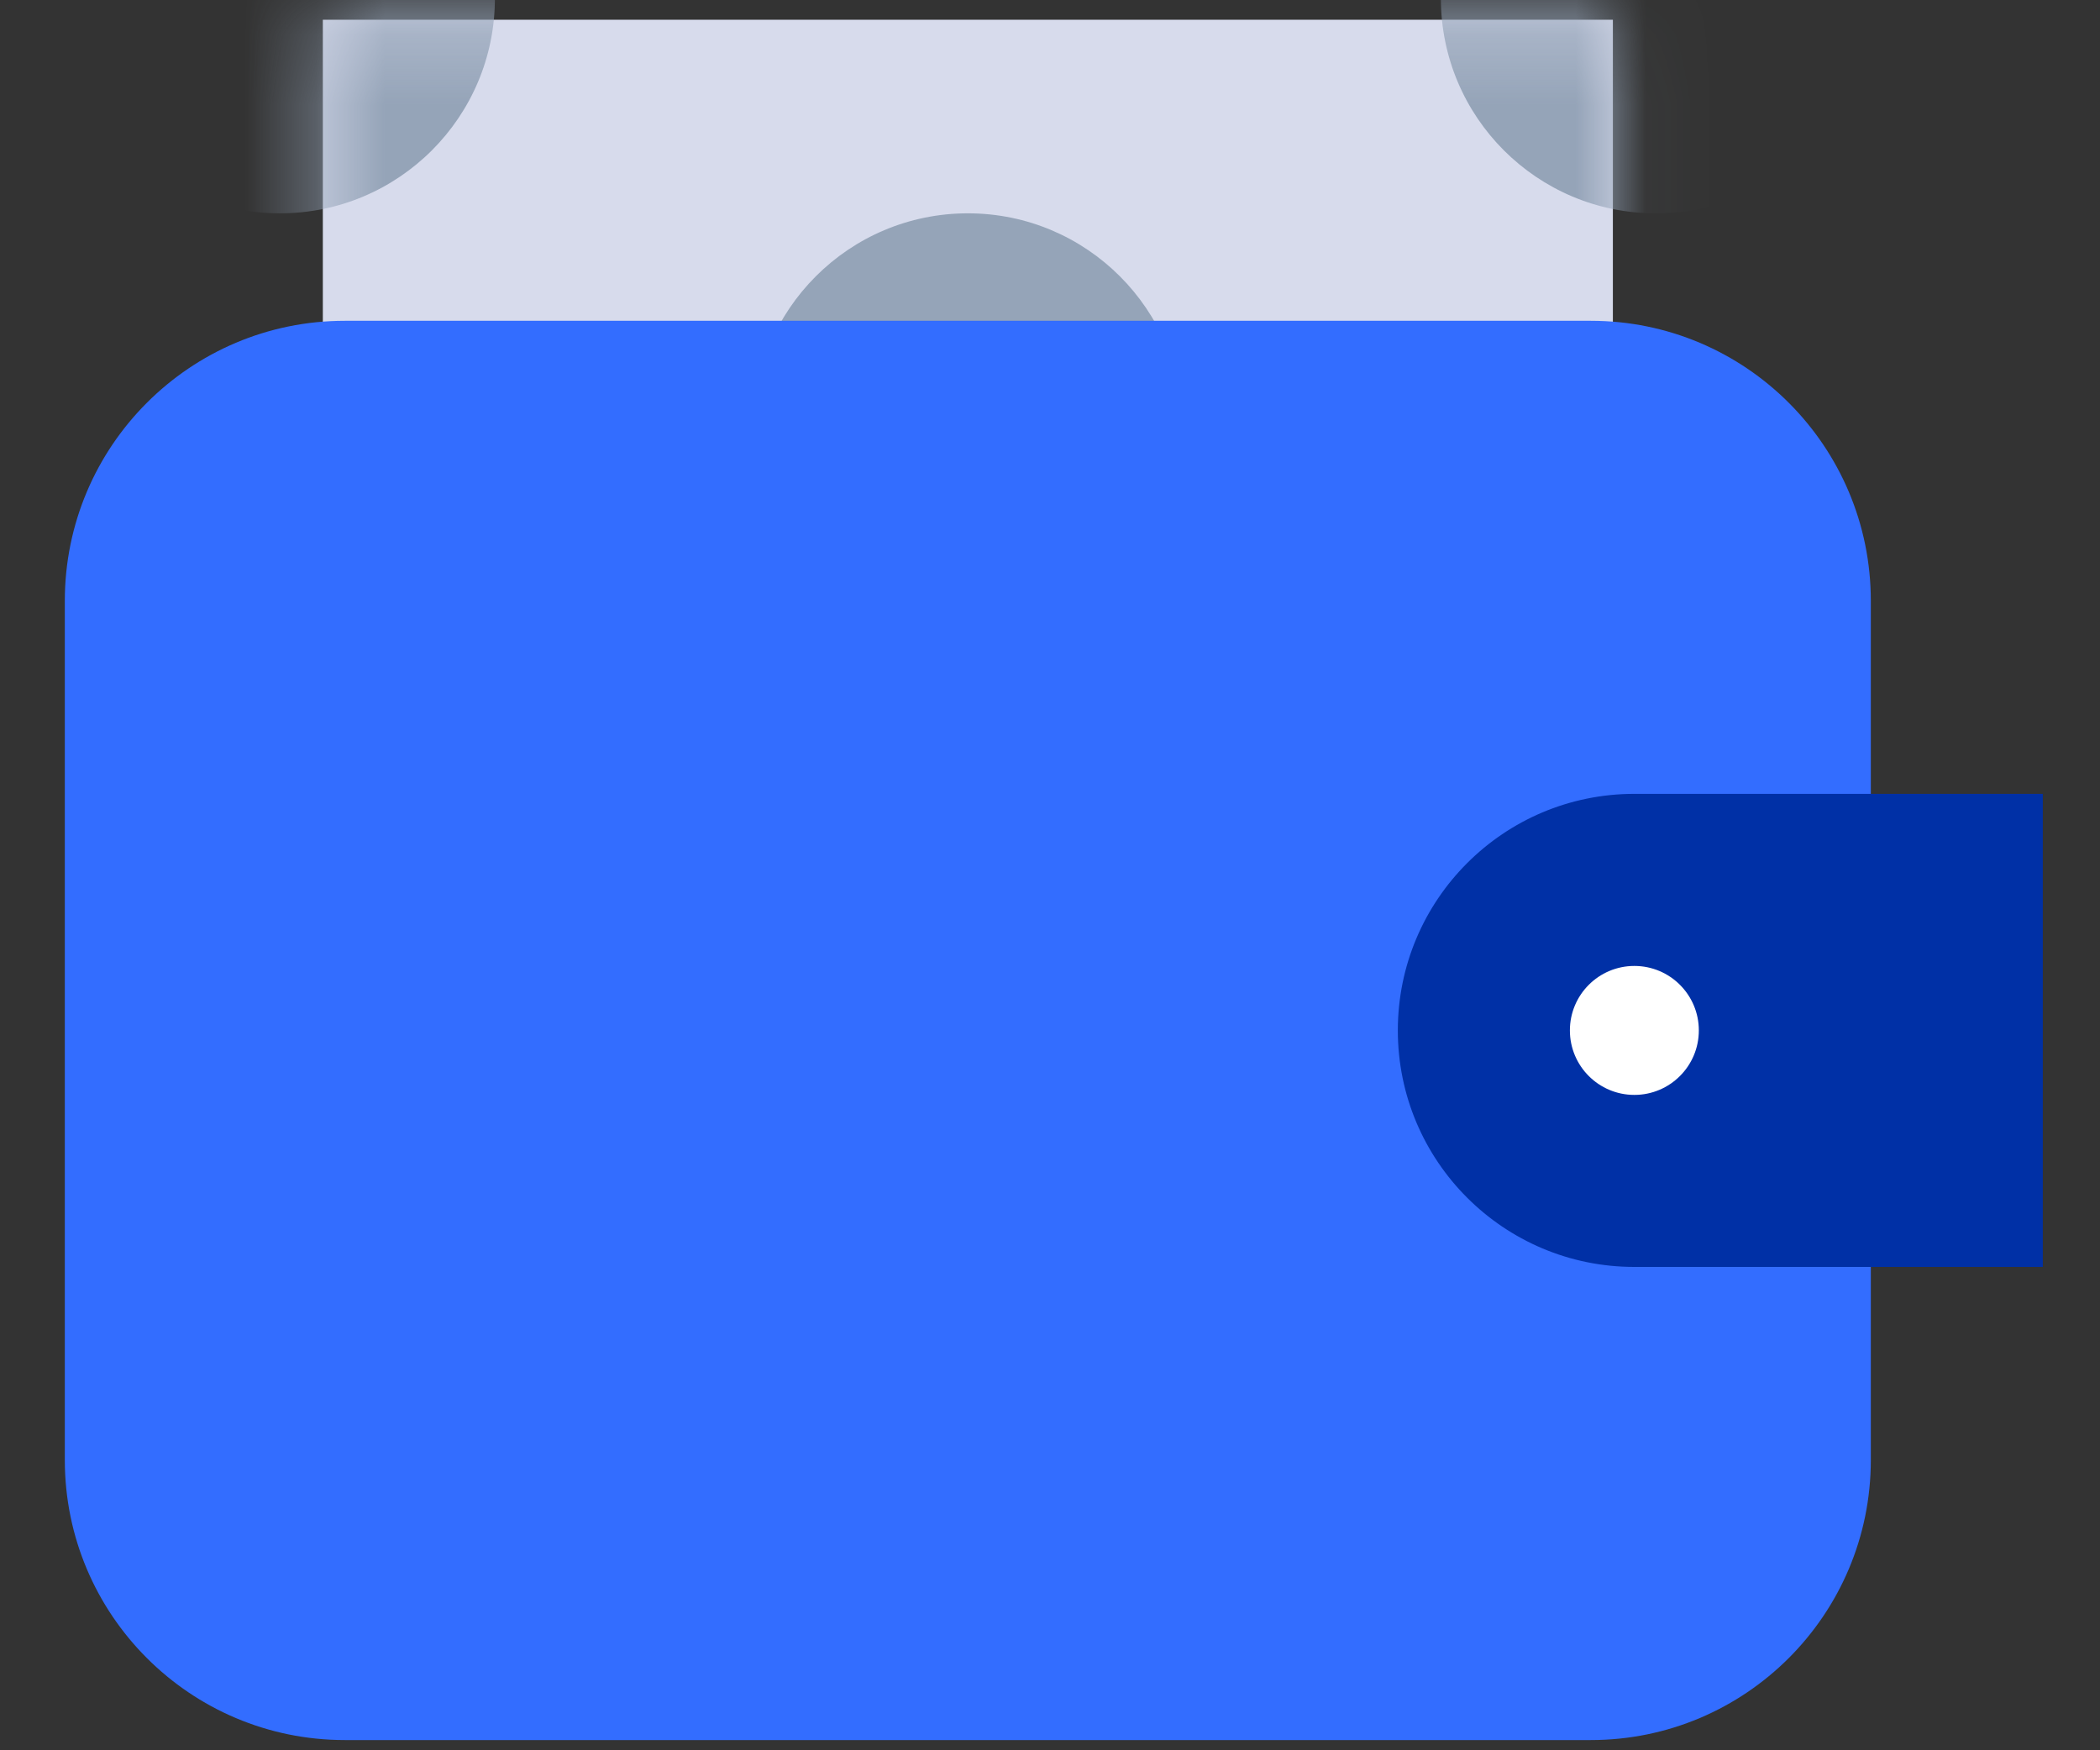 <svg width="30" height="25" viewBox="0 0 30 25" fill="none" xmlns="http://www.w3.org/2000/svg">
<rect x="0" y="0" width="30" height="25" fill="#333333" stroke="none"/>
<rect x="4.612" y="0.282" width="18.429" height="11.671" fill="#D7DBEC"/>
<mask id="mask0_1231_110047" style="mask-type:luminance" maskUnits="userSpaceOnUse" x="4" y="0" width="20" height="12">
<rect x="4.612" y="0.282" width="18.429" height="11.671" fill="white"/>
</mask>
<g mask="url(#mask0_1231_110047)">
<path fill-rule="evenodd" clip-rule="evenodd" d="M13.827 3.047C15.523 3.047 16.898 4.422 16.898 6.118C16.898 7.814 15.523 9.19 13.827 9.19C12.13 9.19 10.755 7.814 10.755 6.118C10.755 4.422 12.13 3.047 13.827 3.047ZM23.655 -3.096C25.352 -3.096 26.727 -1.721 26.727 -0.025C26.727 1.672 25.352 3.047 23.655 3.047C21.959 3.047 20.584 1.672 20.584 -0.025C20.584 -1.721 21.959 -3.096 23.655 -3.096ZM23.655 9.19C25.352 9.19 26.727 10.565 26.727 12.261C26.727 13.957 25.352 15.332 23.655 15.332C21.959 15.332 20.584 13.957 20.584 12.261C20.584 10.565 21.959 9.19 23.655 9.19ZM3.998 -3.096C5.694 -3.096 7.07 -1.721 7.07 -0.025C7.07 1.672 5.694 3.047 3.998 3.047C2.302 3.047 0.927 1.672 0.927 -0.025C0.927 -1.721 2.302 -3.096 3.998 -3.096ZM3.998 9.19C5.695 9.19 7.07 10.565 7.07 12.261C7.07 13.957 5.695 15.332 3.998 15.332C2.302 15.332 0.927 13.957 0.927 12.261C0.927 10.565 2.302 9.19 3.998 9.19Z" fill="#95A4B8"/>
</g>
<path fill-rule="evenodd" clip-rule="evenodd" d="M0.926 8.582C0.926 6.373 2.717 4.582 4.926 4.582H22.726C24.935 4.582 26.726 6.373 26.726 8.582V20.854C26.726 23.063 24.935 24.854 22.726 24.854H4.926C2.717 24.854 0.926 23.063 0.926 20.854L0.926 8.582Z" fill="#336DFF"/>
<path fill-rule="evenodd" clip-rule="evenodd" d="M19.969 14.718C19.969 12.852 21.482 11.339 23.348 11.339H29.183V18.096H23.348C21.482 18.096 19.969 16.584 19.969 14.718Z" fill="#0030A6"/>
<circle cx="23.348" cy="14.718" r="0.921" fill="white"/>
</svg>
